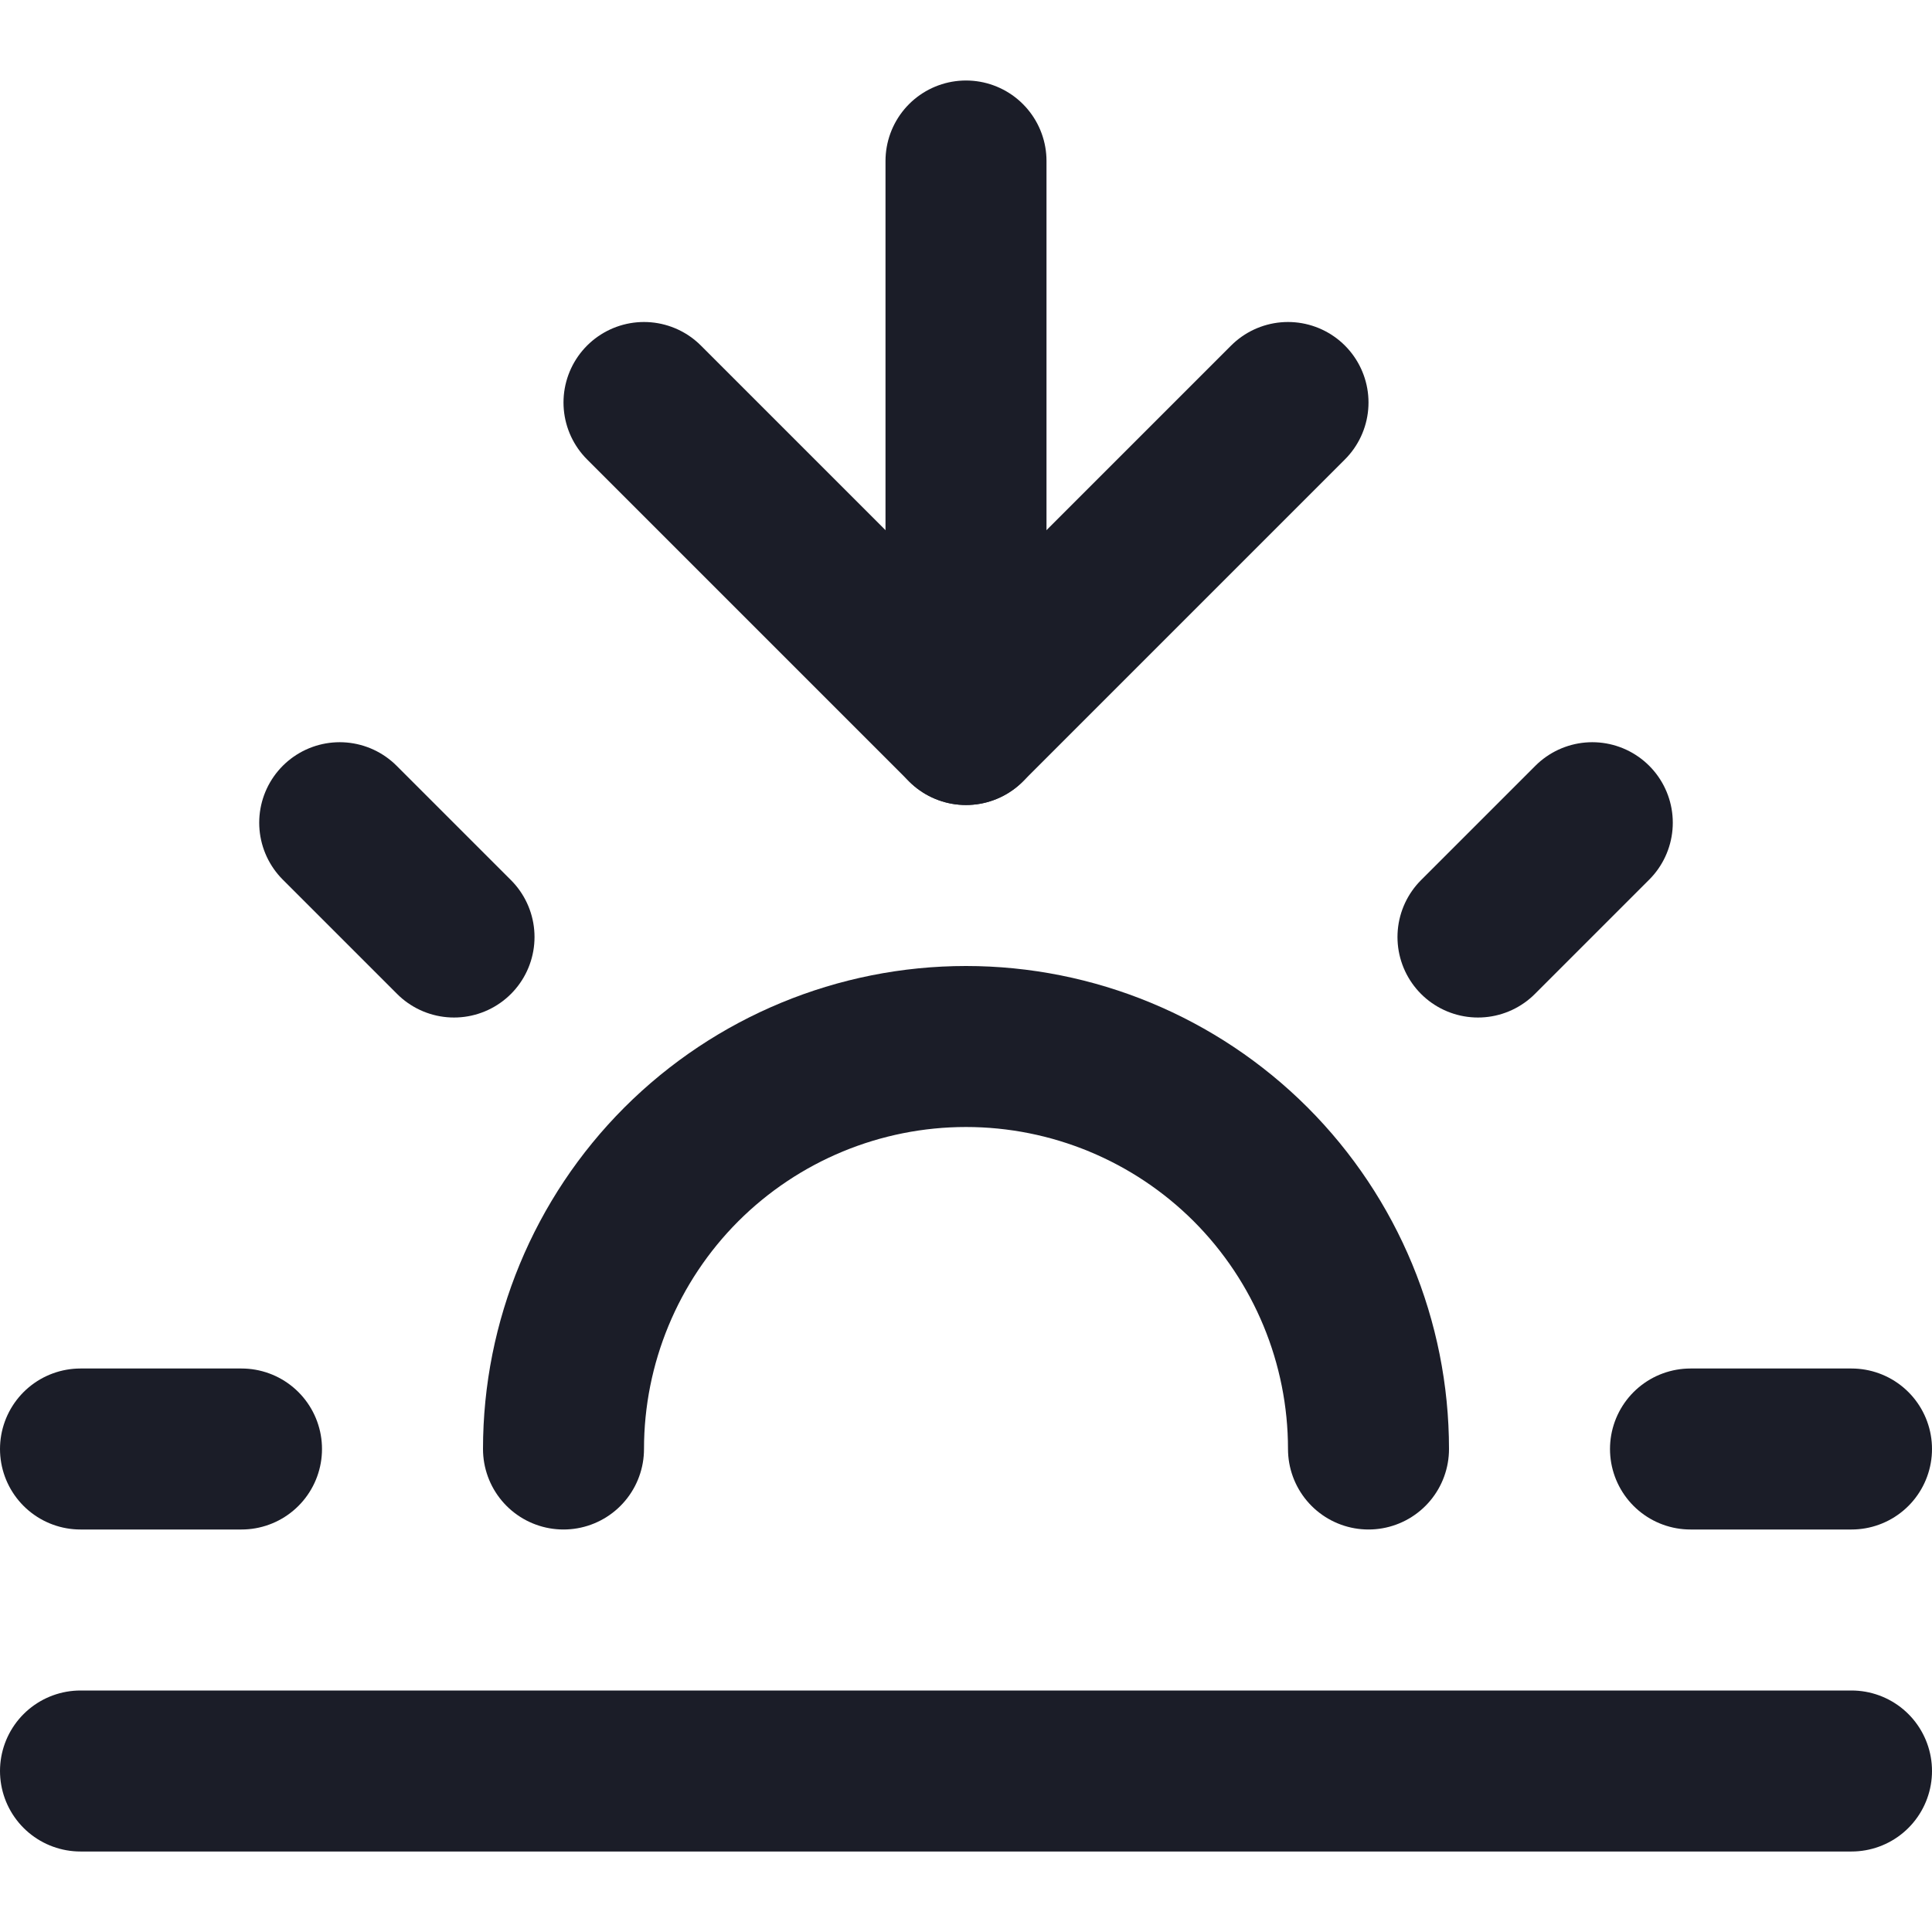 <svg width="24" height="24" viewBox="0 0 24 24" fill="none" xmlns="http://www.w3.org/2000/svg">
<path d="M17 18C17 16.674 16.473 15.402 15.536 14.464C14.598 13.527 13.326 13 12 13C10.674 13 9.402 13.527 8.464 14.464C7.527 15.402 7 16.674 7 18" stroke="#1B1D28" stroke-width="2" stroke-linecap="round" stroke-linejoin="round"/>
<path d="M12 9V2" stroke="#1B1D28" stroke-width="2" stroke-linecap="round" stroke-linejoin="round"/>
<path d="M4.22 10.22L5.64 11.64" stroke="#1B1D28" stroke-width="2" stroke-linecap="round" stroke-linejoin="round"/>
<path d="M1 18H3" stroke="#1B1D28" stroke-width="2" stroke-linecap="round" stroke-linejoin="round"/>
<path d="M21 18H23" stroke="#1B1D28" stroke-width="2" stroke-linecap="round" stroke-linejoin="round"/>
<path d="M18.36 11.64L19.78 10.22" stroke="#1B1D28" stroke-width="2" stroke-linecap="round" stroke-linejoin="round"/>
<path d="M23 22H1" stroke="#1B1D28" stroke-width="2" stroke-linecap="round" stroke-linejoin="round"/>
<path d="M16 5L12 9L8 5" stroke="#1B1D28" stroke-width="2" stroke-linecap="round" stroke-linejoin="round"/>
</svg>
